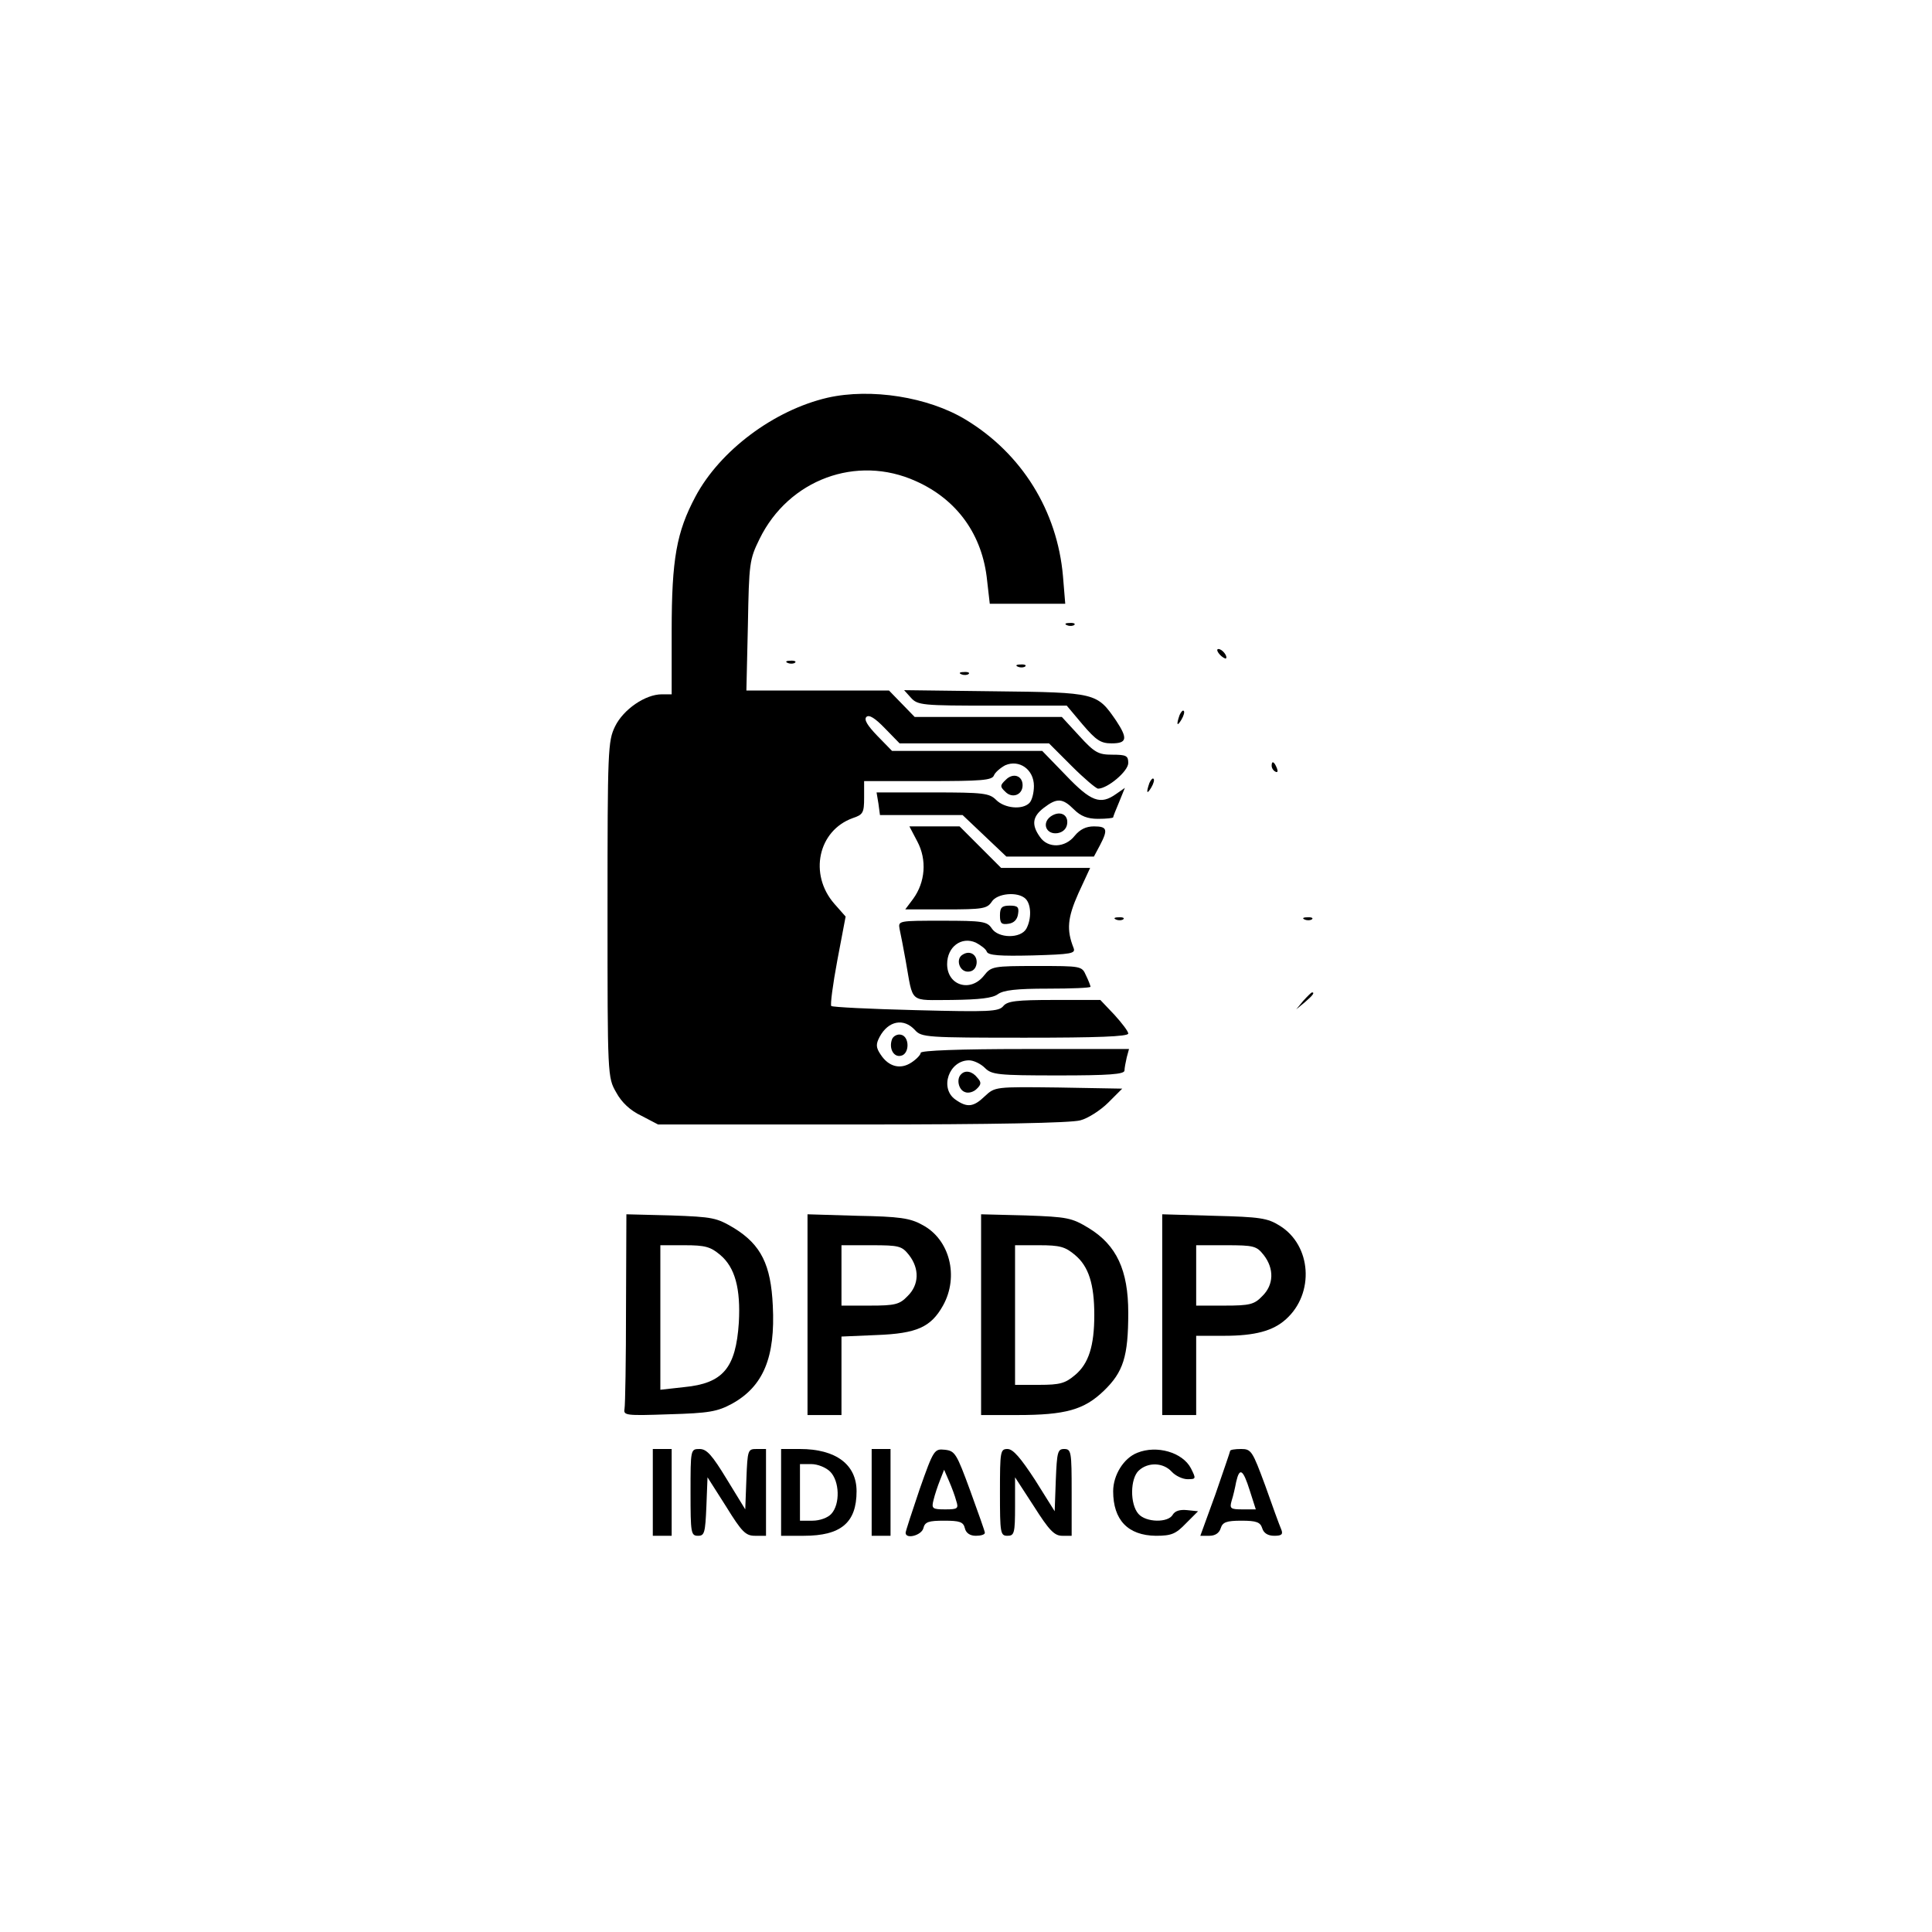<?xml version="1.0" standalone="no"?>
<!DOCTYPE svg PUBLIC "-//W3C//DTD SVG 20010904//EN"
 "http://www.w3.org/TR/2001/REC-SVG-20010904/DTD/svg10.dtd">
<svg version="1.0" xmlns="http://www.w3.org/2000/svg"
 width="512pt" height="512pt" viewBox="0 0 512 512"
 preserveAspectRatio="xMidYMid meet">

<g transform="translate(0,512) scale(0.1,-0.1)"
fill="#000000" stroke="none">
<path d="M2193 4066 c-142 -33 -285 -140 -350 -262 -50 -94 -63 -165 -63 -356
l0 -168 -26 0 c-44 0 -102 -40 -124 -85 -19 -39 -20 -62 -20 -486 0 -441 0
-444 23 -484 14 -26 37 -48 67 -62 l44 -23 541 0 c345 0 554 4 578 11 20 5 54
27 74 47 l37 37 -169 3 c-168 2 -168 2 -195 -23 -30 -29 -47 -31 -78 -9 -43
30 -17 104 36 104 12 0 31 -9 42 -20 18 -18 33 -20 195 -20 133 0 175 3 175
13 0 6 3 22 6 35 l6 22 -276 0 c-173 0 -276 -4 -276 -10 0 -5 -11 -17 -25 -26
-29 -19 -60 -11 -81 21 -13 19 -13 28 -3 47 23 43 64 51 94 18 17 -19 31 -20
292 -20 190 0 273 3 273 11 0 6 -17 28 -37 50 l-37 39 -122 0 c-101 0 -124 -3
-135 -16 -12 -15 -37 -16 -232 -11 -121 3 -221 8 -224 11 -3 3 4 57 16 121
l22 116 -30 34 c-68 78 -43 194 49 227 27 9 30 14 30 54 l0 44 169 0 c141 0
170 2 175 15 3 8 17 20 30 27 37 16 76 -11 76 -55 0 -18 -5 -38 -12 -45 -19
-19 -66 -14 -88 8 -18 18 -33 20 -168 20 l-149 0 5 -30 4 -30 110 0 109 0 58
-55 58 -55 116 0 116 0 16 30 c22 42 19 50 -16 50 -21 0 -37 -8 -51 -25 -25
-32 -71 -34 -92 -3 -23 32 -20 54 10 77 35 27 50 26 80 -4 18 -18 36 -25 64
-25 22 0 40 2 40 4 0 2 7 20 16 41 l15 37 -23 -16 c-42 -30 -67 -20 -133 49
l-63 65 -199 0 -199 0 -39 40 c-26 27 -36 43 -29 50 7 7 23 -3 49 -30 l39 -40
198 0 198 0 60 -60 c33 -33 65 -60 70 -60 25 0 80 46 80 68 0 19 -5 22 -42 22
-37 0 -47 5 -88 50 l-46 50 -195 0 -195 0 -34 35 -34 35 -189 0 -189 0 4 173
c3 165 4 174 31 229 77 157 257 224 414 153 110 -49 177 -143 189 -264 l7 -61
100 0 100 0 -6 73 c-15 173 -109 325 -258 415 -99 60 -251 84 -366 58z"/>
<path d="M2828 3463 c7 -3 16 -2 19 1 4 3 -2 6 -13 5 -11 0 -14 -3 -6 -6z"/>
<path d="M3232 3386 c7 -8 15 -12 17 -11 5 6 -10 25 -20 25 -5 0 -4 -6 3 -14z"/>
<path d="M2088 3363 c7 -3 16 -2 19 1 4 3 -2 6 -13 5 -11 0 -14 -3 -6 -6z"/>
<path d="M2698 3353 c7 -3 16 -2 19 1 4 3 -2 6 -13 5 -11 0 -14 -3 -6 -6z"/>
<path d="M2548 3333 c7 -3 16 -2 19 1 4 3 -2 6 -13 5 -11 0 -14 -3 -6 -6z"/>
<path d="M2414 3271 c18 -20 30 -21 216 -21 l197 0 42 -50 c36 -42 48 -50 77
-50 41 0 43 13 12 60 -51 74 -52 75 -321 78 l-241 3 18 -20z"/>
<path d="M3126 3225 c-9 -26 -7 -32 5 -12 6 10 9 21 6 23 -2 3 -7 -2 -11 -11z"/>
<path d="M3370 3091 c0 -6 4 -13 10 -16 6 -3 7 1 4 9 -7 18 -14 21 -14 7z"/>
<path d="M2665 3053 c-15 -14 -15 -18 -1 -31 18 -19 46 -9 46 17 0 26 -26 34
-45 14z"/>
<path d="M3046 3045 c-9 -26 -7 -32 5 -12 6 10 9 21 6 23 -2 3 -7 -2 -11 -11z"/>
<path d="M2784 2956 c-24 -18 -11 -48 18 -44 14 2 24 11 26 24 4 26 -20 37
-44 20z"/>
<path d="M2431 2890 c26 -49 21 -108 -11 -152 l-21 -28 108 0 c97 0 109 2 121
20 14 23 70 28 90 8 15 -15 16 -53 2 -79 -15 -27 -75 -26 -92 1 -12 18 -24 20
-131 20 -116 0 -117 0 -113 -22 3 -13 10 -50 16 -83 21 -117 7 -105 123 -105
74 1 107 5 121 15 15 11 49 15 133 15 62 0 113 2 113 5 0 2 -5 16 -12 30 -11
25 -12 25 -131 25 -115 0 -120 -1 -139 -25 -36 -46 -98 -27 -98 30 0 46 38 74
76 57 13 -7 27 -17 29 -24 4 -10 35 -12 121 -10 104 3 115 5 109 20 -19 48
-16 80 13 145 l31 67 -118 0 -118 0 -55 55 -55 55 -67 0 -66 0 21 -40z"/>
<path d="M2650 2694 c0 -21 4 -25 23 -22 14 2 23 11 25 26 3 18 -1 22 -22 22
-21 0 -26 -5 -26 -26z"/>
<path d="M2958 2683 c7 -3 16 -2 19 1 4 3 -2 6 -13 5 -11 0 -14 -3 -6 -6z"/>
<path d="M3458 2683 c7 -3 16 -2 19 1 4 3 -2 6 -13 5 -11 0 -14 -3 -6 -6z"/>
<path d="M2551 2590 c-19 -11 -9 -45 14 -45 13 0 21 8 23 21 3 23 -17 37 -37
24z"/>
<path d="M3454 2468 l-19 -23 23 19 c21 18 27 26 19 26 -2 0 -12 -10 -23 -22z"/>
<path d="M2364 2366 c-9 -24 4 -48 23 -44 24 4 24 52 0 56 -9 2 -20 -4 -23
-12z"/>
<path d="M2547 2273 c-13 -12 -7 -41 10 -47 9 -4 23 0 31 8 13 12 13 18 2 30
-13 17 -32 21 -43 9z"/>
<path d="M1659 1654 c0 -137 -2 -257 -4 -268 -3 -17 4 -18 118 -14 106 3 128
7 167 28 83 46 115 123 108 260 -5 108 -31 161 -102 205 -47 28 -56 30 -168
34 l-118 3 -1 -248z m250 140 c39 -33 54 -89 49 -179 -8 -121 -42 -161 -145
-171 l-63 -7 0 192 0 191 64 0 c55 0 69 -4 95 -26z"/>
<path d="M2140 1636 l0 -266 45 0 45 0 0 104 0 104 93 4 c107 4 144 21 176 78
43 77 18 176 -55 214 -32 18 -61 22 -171 24 l-133 4 0 -266z m269 158 c28 -36
27 -79 -4 -109 -21 -22 -33 -25 -100 -25 l-75 0 0 80 0 80 79 0 c74 0 81 -2
100 -26z"/>
<path d="M2600 1636 l0 -266 96 0 c128 0 177 14 229 64 52 50 65 91 65 207 0
113 -31 179 -104 224 -46 28 -57 30 -168 34 l-118 3 0 -266z m249 158 c36 -30
51 -77 51 -159 0 -82 -15 -129 -51 -159 -26 -22 -40 -26 -95 -26 l-64 0 0 185
0 185 64 0 c55 0 69 -4 95 -26z"/>
<path d="M3080 1636 l0 -266 45 0 45 0 0 105 0 105 74 0 c82 0 130 13 164 44
76 68 68 196 -17 248 -32 20 -52 23 -173 26 l-138 4 0 -266z m269 158 c28 -36
27 -79 -4 -109 -21 -22 -33 -25 -100 -25 l-75 0 0 80 0 80 79 0 c74 0 81 -2
100 -26z"/>
<path d="M1730 1165 l0 -115 25 0 25 0 0 115 0 115 -25 0 -25 0 0 -115z"/>
<path d="M1830 1165 c0 -108 1 -115 20 -115 17 0 19 8 22 78 l3 77 49 -77 c42
-68 52 -78 77 -78 l29 0 0 115 0 115 -25 0 c-23 0 -24 -2 -27 -80 l-3 -80 -49
80 c-39 64 -53 80 -72 80 -24 0 -24 -1 -24 -115z"/>
<path d="M2070 1165 l0 -115 60 0 c99 0 140 35 140 118 0 71 -55 112 -150 112
l-50 0 0 -115z m130 55 c25 -25 27 -86 3 -112 -9 -10 -30 -18 -50 -18 l-33 0
0 75 0 75 30 0 c17 0 39 -9 50 -20z"/>
<path d="M2310 1165 l0 -115 25 0 25 0 0 115 0 115 -25 0 -25 0 0 -115z"/>
<path d="M2437 1173 c-20 -59 -37 -111 -37 -115 0 -18 42 -7 47 12 4 17 14 20
55 20 41 0 51 -3 55 -20 3 -13 14 -20 29 -20 13 0 24 3 24 8 0 4 -18 54 -39
112 -36 98 -40 105 -67 108 -28 3 -30 0 -67 -105z m97 -30 c7 -21 4 -23 -29
-23 -34 0 -37 2 -31 25 3 13 11 37 17 52 l11 28 13 -30 c7 -16 16 -40 19 -52z"/>
<path d="M2650 1165 c0 -108 1 -115 20 -115 18 0 20 7 20 78 l0 77 50 -77 c40
-63 54 -78 75 -78 l25 0 0 115 c0 108 -1 115 -20 115 -17 0 -19 -8 -22 -82
l-3 -83 -52 83 c-38 58 -58 82 -73 82 -19 0 -20 -6 -20 -115z"/>
<path d="M3014 1270 c-36 -14 -64 -59 -64 -102 0 -76 39 -117 113 -118 42 0
53 5 80 33 l32 32 -29 3 c-19 2 -32 -2 -38 -12 -12 -22 -71 -21 -91 2 -23 26
-22 94 1 115 25 23 65 21 87 -3 10 -11 29 -20 42 -20 23 0 23 1 9 29 -22 42
-90 62 -142 41z"/>
<path d="M3260 1275 c0 -2 -18 -54 -39 -115 l-40 -110 24 0 c15 0 26 7 30 20
5 16 15 20 55 20 40 0 50 -4 55 -20 4 -13 15 -20 32 -20 20 0 24 4 18 18 -4 9
-23 61 -42 115 -34 92 -37 97 -64 97 -16 0 -29 -2 -29 -5z m52 -105 l16 -50
-35 0 c-32 0 -35 2 -29 23 4 12 9 34 12 50 9 39 18 34 36 -23z"/>
</g>
</svg>
